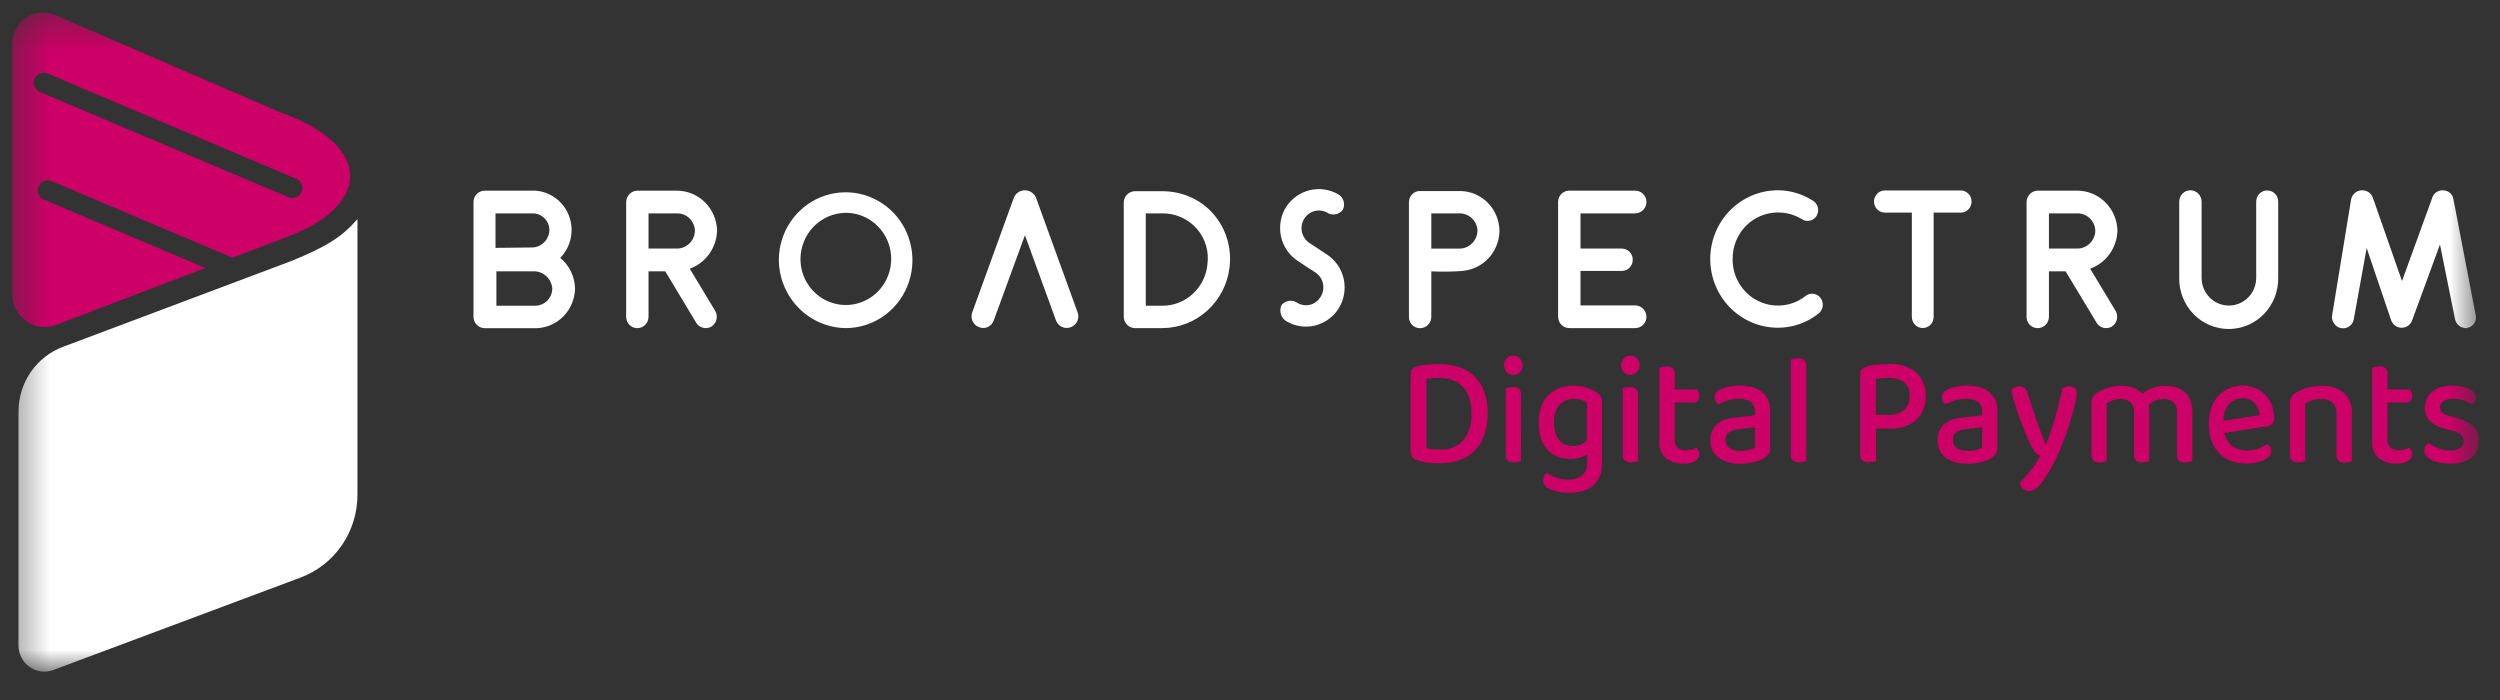 <svg width="75" height="21" viewBox="0 0 75 21" fill="none" xmlns="http://www.w3.org/2000/svg">
<rect x="0" y="0" width="75" height="21" fill="#333333" stroke="none"/>
<mask id="mask0_2057_110152" style="mask-type:luminance" maskUnits="userSpaceOnUse" x="0" y="0" width="75" height="21">
<path d="M74.367 0.375H0.367V20.151H74.367V0.375Z" fill="white"/>
</mask>
<g mask="url(#mask0_2057_110152)">
<path d="M8.406 3.368L1.65 0.451C1.51 0.39 1.357 0.366 1.205 0.38C1.054 0.394 0.908 0.446 0.78 0.532C0.653 0.617 0.549 0.733 0.477 0.87C0.404 1.006 0.367 1.159 0.367 1.314V8.822C0.367 8.982 0.405 9.139 0.478 9.28C0.55 9.422 0.656 9.543 0.785 9.634C0.914 9.725 1.063 9.783 1.219 9.803C1.375 9.822 1.533 9.803 1.68 9.747L6.162 8.04L1.306 5.984C1.237 5.951 1.183 5.892 1.155 5.82C1.127 5.747 1.128 5.666 1.157 5.595C1.187 5.523 1.243 5.465 1.313 5.434C1.383 5.403 1.462 5.401 1.534 5.428L6.974 7.731L8.504 7.147C11.12 6.225 11.257 4.382 8.406 3.367M9.046 5.756C9.016 5.83 8.958 5.888 8.886 5.918C8.813 5.949 8.732 5.949 8.659 5.918L1.196 2.76C1.16 2.744 1.127 2.722 1.1 2.694C1.072 2.666 1.051 2.633 1.036 2.597C1.006 2.523 1.006 2.44 1.036 2.366C1.066 2.293 1.124 2.234 1.197 2.204C1.269 2.174 1.351 2.174 1.423 2.204L8.886 5.364C8.922 5.379 8.955 5.402 8.982 5.43C9.01 5.458 9.032 5.491 9.046 5.527C9.061 5.564 9.069 5.603 9.069 5.643C9.069 5.682 9.061 5.721 9.046 5.758" fill="#CC0066"/>
<path d="M44.629 12.387C44.634 12.613 44.599 12.839 44.527 13.053C44.466 13.23 44.367 13.391 44.237 13.525C44.11 13.652 43.956 13.748 43.787 13.805C43.599 13.868 43.402 13.899 43.203 13.896C43.11 13.896 43 13.892 42.874 13.883C42.754 13.877 42.636 13.852 42.523 13.811C42.466 13.8 42.414 13.768 42.376 13.722C42.339 13.675 42.319 13.617 42.319 13.557V11.201C42.317 11.155 42.332 11.11 42.361 11.076C42.393 11.044 42.431 11.02 42.474 11.006C42.584 10.971 42.698 10.948 42.814 10.938C42.935 10.927 43.052 10.921 43.166 10.921C43.368 10.919 43.569 10.949 43.762 11.01C43.935 11.064 44.094 11.157 44.227 11.283C44.359 11.412 44.461 11.569 44.525 11.743C44.6 11.949 44.636 12.167 44.632 12.387M44.144 12.391C44.148 12.228 44.123 12.066 44.071 11.912C44.028 11.789 43.958 11.678 43.866 11.586C43.778 11.501 43.673 11.437 43.558 11.397C43.435 11.356 43.306 11.335 43.176 11.336C43.047 11.334 42.919 11.345 42.792 11.37V13.446C42.856 13.461 42.921 13.471 42.986 13.476C43.057 13.482 43.13 13.485 43.205 13.485C43.334 13.493 43.464 13.473 43.584 13.425C43.705 13.378 43.813 13.304 43.903 13.209C44.078 12.975 44.164 12.684 44.143 12.391" fill="#CC0066"/>
<path d="M45.122 10.959C45.121 10.922 45.127 10.884 45.14 10.849C45.153 10.813 45.173 10.781 45.199 10.754C45.225 10.726 45.256 10.705 45.291 10.69C45.326 10.676 45.364 10.67 45.401 10.671C45.438 10.67 45.475 10.677 45.509 10.691C45.543 10.705 45.574 10.727 45.599 10.754C45.649 10.81 45.676 10.883 45.676 10.959C45.676 11.035 45.649 11.108 45.599 11.165C45.574 11.192 45.543 11.214 45.509 11.228C45.475 11.242 45.438 11.249 45.401 11.248C45.364 11.249 45.326 11.242 45.291 11.228C45.256 11.214 45.225 11.192 45.199 11.165C45.173 11.137 45.153 11.105 45.14 11.07C45.127 11.035 45.121 10.997 45.122 10.959ZM45.63 13.832C45.603 13.843 45.574 13.852 45.545 13.858C45.505 13.867 45.463 13.871 45.422 13.871C45.355 13.876 45.288 13.857 45.232 13.818C45.21 13.795 45.194 13.767 45.183 13.736C45.173 13.706 45.169 13.674 45.172 13.642V11.648L45.259 11.625C45.3 11.615 45.342 11.61 45.384 11.611C45.451 11.605 45.517 11.624 45.57 11.663C45.592 11.688 45.608 11.716 45.618 11.747C45.628 11.778 45.632 11.811 45.629 11.843L45.63 13.832Z" fill="#CC0066"/>
<path d="M47.613 13.633C47.549 13.674 47.481 13.706 47.409 13.727C47.315 13.755 47.218 13.768 47.121 13.766C46.996 13.767 46.871 13.746 46.752 13.706C46.638 13.667 46.533 13.602 46.446 13.517C46.352 13.424 46.281 13.309 46.237 13.183C46.183 13.018 46.158 12.845 46.163 12.672C46.16 12.51 46.185 12.348 46.237 12.195C46.283 12.066 46.356 11.948 46.452 11.852C46.547 11.76 46.659 11.688 46.782 11.642C46.919 11.592 47.063 11.568 47.209 11.57C47.343 11.569 47.477 11.589 47.605 11.63C47.711 11.662 47.812 11.71 47.905 11.771C47.95 11.802 47.988 11.842 48.018 11.888C48.047 11.937 48.062 11.994 48.06 12.051V13.902C48.063 14.041 48.038 14.18 47.985 14.309C47.938 14.417 47.866 14.512 47.774 14.584C47.679 14.657 47.569 14.71 47.453 14.739C47.323 14.771 47.189 14.787 47.054 14.786C46.925 14.788 46.796 14.772 46.671 14.739C46.587 14.717 46.506 14.685 46.429 14.644C46.37 14.607 46.326 14.549 46.306 14.48C46.287 14.412 46.294 14.339 46.325 14.276C46.344 14.239 46.373 14.208 46.408 14.187C46.49 14.246 46.58 14.292 46.675 14.324C46.79 14.366 46.911 14.387 47.033 14.386C47.185 14.395 47.336 14.352 47.461 14.265C47.514 14.217 47.556 14.157 47.583 14.089C47.609 14.022 47.619 13.949 47.613 13.877V13.633ZM47.183 13.379C47.27 13.381 47.356 13.365 47.436 13.332C47.498 13.304 47.556 13.265 47.605 13.217V12.078C47.554 12.046 47.501 12.02 47.444 12.002C47.371 11.978 47.294 11.966 47.217 11.968C47.137 11.965 47.057 11.978 46.983 12.008C46.908 12.038 46.841 12.084 46.785 12.142C46.665 12.288 46.606 12.477 46.621 12.667C46.618 12.779 46.633 12.891 46.664 12.998C46.689 13.079 46.73 13.154 46.785 13.218C46.834 13.273 46.895 13.315 46.962 13.341C47.033 13.367 47.108 13.38 47.183 13.379Z" fill="#CC0066"/>
<path d="M48.632 10.959C48.631 10.922 48.637 10.884 48.651 10.849C48.664 10.813 48.684 10.781 48.709 10.754C48.735 10.726 48.767 10.705 48.802 10.69C48.837 10.676 48.874 10.67 48.912 10.671C48.949 10.67 48.985 10.677 49.019 10.691C49.054 10.705 49.084 10.727 49.11 10.754C49.159 10.81 49.187 10.883 49.187 10.959C49.187 11.035 49.159 11.108 49.11 11.165C49.084 11.192 49.054 11.214 49.019 11.228C48.985 11.242 48.949 11.249 48.912 11.248C48.874 11.249 48.837 11.242 48.802 11.228C48.767 11.214 48.735 11.192 48.709 11.165C48.684 11.137 48.664 11.105 48.651 11.07C48.637 11.035 48.631 10.997 48.632 10.959ZM49.141 13.832C49.113 13.843 49.084 13.852 49.055 13.858C49.015 13.867 48.974 13.871 48.932 13.871C48.865 13.876 48.797 13.857 48.742 13.818C48.72 13.795 48.703 13.767 48.693 13.736C48.683 13.706 48.679 13.674 48.682 13.642V11.648L48.769 11.625C48.81 11.615 48.852 11.61 48.894 11.611C48.961 11.605 49.027 11.624 49.08 11.663C49.102 11.688 49.118 11.716 49.128 11.747C49.138 11.778 49.142 11.811 49.139 11.843L49.141 13.832Z" fill="#CC0066"/>
<path d="M50.334 13.436C50.411 13.487 50.502 13.511 50.594 13.506C50.648 13.505 50.701 13.498 50.753 13.483C50.803 13.469 50.852 13.45 50.899 13.426C50.919 13.452 50.938 13.481 50.953 13.51C50.98 13.565 50.986 13.629 50.969 13.688C50.952 13.747 50.913 13.797 50.86 13.828C50.753 13.889 50.63 13.917 50.508 13.909C50.319 13.918 50.133 13.862 49.981 13.75C49.91 13.685 49.855 13.604 49.821 13.514C49.787 13.424 49.773 13.326 49.783 13.23V11.031C49.813 11.02 49.844 11.012 49.876 11.005C49.917 10.997 49.959 10.992 50.001 10.993C50.066 10.987 50.131 11.005 50.184 11.044C50.206 11.067 50.222 11.094 50.232 11.124C50.242 11.154 50.246 11.186 50.242 11.218V11.684H50.926C50.94 11.709 50.951 11.736 50.96 11.764C50.971 11.799 50.977 11.836 50.977 11.874C50.977 12.007 50.922 12.073 50.814 12.073H50.242V13.196C50.238 13.241 50.244 13.286 50.26 13.327C50.276 13.369 50.302 13.406 50.335 13.436" fill="#CC0066"/>
<path d="M52.21 11.57C52.442 11.557 52.671 11.623 52.861 11.759C52.945 11.832 53.011 11.925 53.053 12.03C53.095 12.135 53.112 12.248 53.103 12.36V13.458C53.107 13.518 53.09 13.577 53.056 13.625C53.02 13.669 52.978 13.707 52.931 13.738C52.839 13.79 52.741 13.831 52.639 13.859C52.502 13.896 52.36 13.914 52.218 13.912C51.983 13.925 51.75 13.862 51.553 13.732C51.473 13.671 51.41 13.591 51.368 13.498C51.326 13.406 51.307 13.305 51.313 13.204C51.308 13.116 51.322 13.028 51.354 12.946C51.386 12.865 51.436 12.791 51.499 12.731C51.653 12.609 51.84 12.538 52.035 12.528L52.648 12.46V12.358C52.653 12.301 52.644 12.244 52.622 12.192C52.6 12.139 52.566 12.093 52.523 12.057C52.42 11.989 52.299 11.956 52.177 11.963C52.062 11.962 51.948 11.979 51.839 12.013C51.738 12.044 51.641 12.083 51.547 12.132C51.518 12.104 51.492 12.072 51.472 12.037C51.45 11.999 51.438 11.955 51.439 11.911C51.44 11.866 51.453 11.823 51.476 11.785C51.507 11.745 51.547 11.714 51.593 11.694C51.682 11.65 51.777 11.618 51.874 11.6C51.985 11.578 52.097 11.567 52.21 11.568M52.218 13.526C52.31 13.527 52.401 13.516 52.489 13.492C52.546 13.478 52.6 13.453 52.648 13.419V12.822L52.173 12.873C52.065 12.88 51.961 12.914 51.868 12.97C51.834 12.996 51.807 13.03 51.79 13.07C51.773 13.109 51.765 13.152 51.768 13.195C51.767 13.241 51.775 13.287 51.794 13.329C51.813 13.371 51.841 13.408 51.877 13.436C51.978 13.504 52.098 13.535 52.218 13.525" fill="#CC0066"/>
<path d="M53.974 13.87C53.908 13.875 53.842 13.856 53.788 13.817C53.765 13.795 53.748 13.767 53.737 13.737C53.726 13.706 53.722 13.674 53.725 13.642V10.786L53.812 10.762C53.853 10.752 53.895 10.747 53.938 10.748C54.003 10.743 54.069 10.761 54.124 10.798C54.146 10.821 54.164 10.848 54.175 10.878C54.186 10.908 54.19 10.94 54.186 10.972V13.832C54.161 13.841 54.13 13.849 54.093 13.858C54.054 13.867 54.013 13.871 53.972 13.871" fill="#CC0066"/>
<path d="M56.281 12.857V13.832C56.249 13.843 56.218 13.851 56.185 13.858C56.144 13.867 56.102 13.871 56.06 13.871C55.991 13.877 55.922 13.857 55.866 13.815C55.844 13.791 55.827 13.762 55.817 13.731C55.806 13.699 55.803 13.666 55.806 13.633V11.205C55.803 11.159 55.818 11.114 55.848 11.08C55.879 11.048 55.918 11.024 55.96 11.01C56.067 10.973 56.177 10.95 56.289 10.94C56.413 10.927 56.531 10.921 56.644 10.921C56.949 10.896 57.252 10.988 57.494 11.18C57.587 11.27 57.66 11.38 57.707 11.501C57.755 11.622 57.776 11.753 57.769 11.883C57.775 12.014 57.754 12.145 57.706 12.267C57.659 12.39 57.586 12.5 57.494 12.592C57.263 12.787 56.967 12.882 56.668 12.859L56.281 12.857ZM56.644 12.446C56.813 12.456 56.98 12.406 57.117 12.305C57.176 12.253 57.222 12.188 57.252 12.115C57.282 12.041 57.295 11.962 57.29 11.883C57.297 11.806 57.285 11.728 57.256 11.655C57.228 11.583 57.183 11.519 57.125 11.468C56.986 11.372 56.82 11.325 56.652 11.336C56.588 11.336 56.523 11.339 56.456 11.345C56.395 11.35 56.336 11.358 56.276 11.37V12.447L56.644 12.446Z" fill="#CC0066"/>
<path d="M59.026 11.57C59.258 11.557 59.487 11.623 59.677 11.759C59.762 11.832 59.828 11.925 59.87 12.03C59.911 12.135 59.929 12.248 59.919 12.36V13.458C59.923 13.518 59.907 13.577 59.873 13.625C59.836 13.669 59.794 13.707 59.748 13.738C59.656 13.79 59.557 13.831 59.456 13.859C59.318 13.896 59.176 13.914 59.034 13.912C58.8 13.925 58.566 13.862 58.369 13.732C58.29 13.671 58.226 13.591 58.184 13.498C58.142 13.406 58.123 13.305 58.13 13.204C58.124 13.116 58.138 13.028 58.17 12.946C58.203 12.865 58.252 12.791 58.316 12.731C58.469 12.609 58.656 12.538 58.851 12.528L59.464 12.46V12.358C59.469 12.301 59.46 12.244 59.438 12.192C59.417 12.139 59.382 12.093 59.339 12.057C59.236 11.989 59.115 11.956 58.993 11.963C58.879 11.962 58.765 11.979 58.655 12.013C58.555 12.044 58.457 12.083 58.363 12.132C58.334 12.104 58.309 12.072 58.288 12.037C58.266 11.999 58.255 11.955 58.255 11.911C58.256 11.866 58.269 11.823 58.293 11.785C58.323 11.745 58.364 11.714 58.409 11.694C58.499 11.65 58.593 11.618 58.691 11.6C58.801 11.578 58.914 11.567 59.026 11.568M59.035 13.526C59.126 13.527 59.218 13.516 59.306 13.492C59.363 13.478 59.416 13.453 59.464 13.419V12.822L58.989 12.873C58.882 12.88 58.777 12.914 58.685 12.97C58.651 12.996 58.624 13.03 58.606 13.07C58.589 13.109 58.581 13.152 58.585 13.195C58.583 13.241 58.592 13.287 58.611 13.329C58.629 13.371 58.658 13.408 58.693 13.436C58.794 13.504 58.914 13.535 59.035 13.525" fill="#CC0066"/>
<path d="M60.908 13.328C60.833 13.173 60.742 12.954 60.635 12.671C60.528 12.389 60.426 12.069 60.329 11.713C60.358 11.678 60.395 11.648 60.435 11.626C60.478 11.602 60.526 11.59 60.575 11.591C60.631 11.588 60.687 11.604 60.733 11.638C60.783 11.683 60.818 11.743 60.833 11.809C60.914 12.063 60.996 12.314 61.081 12.562C61.166 12.809 61.26 13.064 61.363 13.327H61.379C61.424 13.225 61.469 13.107 61.515 12.973C61.561 12.838 61.605 12.696 61.648 12.544C61.691 12.393 61.732 12.24 61.771 12.085C61.81 11.93 61.845 11.781 61.876 11.64C61.904 11.626 61.933 11.614 61.963 11.604C61.998 11.594 62.035 11.589 62.071 11.59C62.129 11.587 62.186 11.604 62.234 11.637C62.257 11.655 62.275 11.678 62.286 11.706C62.298 11.732 62.303 11.762 62.301 11.791C62.294 11.918 62.273 12.043 62.24 12.164C62.2 12.331 62.148 12.516 62.084 12.719C62.02 12.923 61.947 13.128 61.865 13.334C61.783 13.54 61.7 13.724 61.617 13.885C61.506 14.108 61.373 14.32 61.22 14.516C61.183 14.574 61.133 14.624 61.075 14.661C61.016 14.698 60.951 14.723 60.883 14.732C60.847 14.734 60.811 14.729 60.778 14.716C60.744 14.704 60.713 14.685 60.687 14.66C60.638 14.61 60.606 14.547 60.594 14.478C60.649 14.428 60.7 14.375 60.748 14.319C60.804 14.256 60.86 14.188 60.915 14.116C60.971 14.043 61.025 13.969 61.076 13.893C61.124 13.822 61.167 13.747 61.203 13.669C61.148 13.649 61.099 13.616 61.059 13.574C60.995 13.5 60.944 13.416 60.907 13.324" fill="#CC0066"/>
<path d="M65.195 12.064C65.111 11.997 65.005 11.963 64.898 11.969C64.819 11.969 64.74 11.985 64.666 12.017C64.591 12.049 64.522 12.094 64.461 12.15C64.467 12.176 64.471 12.203 64.474 12.23C64.477 12.259 64.478 12.287 64.478 12.315V13.832C64.451 13.843 64.422 13.852 64.393 13.858C64.354 13.866 64.314 13.871 64.274 13.87C64.206 13.876 64.138 13.857 64.082 13.817C64.059 13.795 64.042 13.767 64.031 13.737C64.02 13.706 64.017 13.674 64.02 13.642V12.366C64.025 12.31 64.017 12.255 63.999 12.202C63.98 12.15 63.95 12.102 63.911 12.063C63.827 11.996 63.722 11.962 63.615 11.968C63.536 11.968 63.457 11.982 63.383 12.011C63.318 12.036 63.257 12.067 63.2 12.105V13.834C63.172 13.845 63.143 13.854 63.114 13.86C63.073 13.869 63.032 13.873 62.991 13.873C62.925 13.877 62.859 13.859 62.805 13.82C62.782 13.797 62.765 13.77 62.754 13.739C62.743 13.709 62.739 13.676 62.742 13.644V12.093C62.739 12.032 62.753 11.971 62.782 11.917C62.816 11.865 62.861 11.819 62.913 11.784C63.128 11.648 63.376 11.574 63.63 11.572C63.756 11.57 63.882 11.591 64.002 11.633C64.105 11.671 64.198 11.732 64.273 11.813C64.36 11.742 64.458 11.684 64.562 11.642C64.688 11.593 64.822 11.569 64.956 11.572C65.066 11.571 65.176 11.587 65.282 11.619C65.376 11.647 65.464 11.695 65.538 11.761C65.611 11.828 65.669 11.91 65.707 12.002C65.751 12.113 65.773 12.232 65.77 12.352V13.835C65.739 13.845 65.708 13.854 65.677 13.861C65.638 13.87 65.598 13.874 65.558 13.874C65.492 13.878 65.427 13.86 65.372 13.821C65.35 13.798 65.332 13.771 65.321 13.74C65.311 13.71 65.306 13.677 65.309 13.645V12.369C65.314 12.314 65.307 12.258 65.289 12.205C65.27 12.153 65.24 12.105 65.201 12.066" fill="#CC0066"/>
<path d="M66.733 12.989C66.759 13.147 66.844 13.288 66.97 13.385C67.106 13.476 67.266 13.521 67.428 13.514C67.543 13.515 67.657 13.494 67.764 13.452C67.852 13.419 67.935 13.375 68.013 13.323C68.051 13.343 68.082 13.373 68.105 13.411C68.126 13.448 68.138 13.491 68.138 13.535C68.137 13.59 68.116 13.643 68.079 13.683C68.035 13.732 67.981 13.772 67.921 13.8C67.847 13.835 67.769 13.861 67.689 13.878C67.439 13.93 67.18 13.913 66.938 13.831C66.804 13.783 66.681 13.706 66.579 13.604C66.476 13.499 66.397 13.371 66.347 13.231C66.29 13.067 66.263 12.894 66.266 12.72C66.263 12.551 66.289 12.383 66.343 12.222C66.389 12.089 66.462 11.967 66.558 11.864C66.649 11.768 66.759 11.694 66.881 11.644C67.006 11.593 67.14 11.567 67.275 11.568C67.407 11.566 67.538 11.591 67.66 11.642C67.773 11.689 67.874 11.758 67.959 11.846C68.044 11.934 68.111 12.038 68.155 12.153C68.203 12.277 68.227 12.409 68.225 12.543C68.228 12.574 68.225 12.605 68.216 12.635C68.206 12.665 68.191 12.693 68.171 12.717C68.128 12.757 68.074 12.782 68.017 12.789L66.733 12.989ZM67.275 11.949C67.199 11.947 67.124 11.962 67.055 11.993C66.985 12.023 66.923 12.068 66.872 12.125C66.757 12.264 66.697 12.442 66.704 12.623L67.787 12.458C67.78 12.325 67.729 12.198 67.644 12.098C67.597 12.047 67.54 12.007 67.476 11.982C67.412 11.956 67.343 11.945 67.275 11.949Z" fill="#CC0066"/>
<path d="M69.969 12.077C69.876 12.001 69.758 11.962 69.639 11.969C69.546 11.967 69.453 11.981 69.364 12.011C69.292 12.036 69.222 12.068 69.156 12.106V13.835C69.128 13.846 69.1 13.854 69.07 13.86C69.03 13.869 68.989 13.873 68.947 13.873C68.881 13.877 68.815 13.859 68.761 13.82C68.738 13.797 68.721 13.77 68.71 13.739C68.699 13.709 68.695 13.676 68.698 13.644V12.093C68.695 12.032 68.709 11.971 68.738 11.918C68.773 11.865 68.817 11.819 68.869 11.784C68.972 11.725 69.08 11.678 69.193 11.642C69.337 11.595 69.489 11.572 69.641 11.574C69.881 11.56 70.118 11.633 70.31 11.78C70.394 11.858 70.46 11.954 70.503 12.062C70.545 12.169 70.563 12.285 70.554 12.401V13.837C70.525 13.848 70.495 13.856 70.464 13.863C70.424 13.872 70.383 13.876 70.341 13.876C70.275 13.88 70.21 13.862 70.156 13.823C70.133 13.8 70.115 13.772 70.105 13.742C70.094 13.712 70.09 13.679 70.093 13.647V12.418C70.098 12.357 70.09 12.294 70.069 12.236C70.049 12.178 70.015 12.125 69.972 12.081" fill="#CC0066"/>
<path d="M71.718 13.436C71.795 13.487 71.886 13.511 71.978 13.506C72.032 13.506 72.085 13.498 72.136 13.483C72.187 13.469 72.236 13.45 72.282 13.426C72.303 13.452 72.321 13.481 72.337 13.51C72.364 13.565 72.37 13.629 72.353 13.688C72.335 13.747 72.296 13.797 72.244 13.828C72.136 13.889 72.014 13.917 71.891 13.909C71.703 13.918 71.517 13.862 71.364 13.75C71.294 13.685 71.239 13.604 71.205 13.514C71.17 13.424 71.157 13.326 71.166 13.23V11.031C71.197 11.02 71.228 11.012 71.259 11.005C71.3 10.997 71.342 10.992 71.384 10.993C71.449 10.987 71.514 11.005 71.568 11.044C71.59 11.067 71.606 11.094 71.616 11.124C71.626 11.154 71.63 11.186 71.626 11.218V11.684H72.31C72.324 11.709 72.335 11.736 72.344 11.764C72.355 11.799 72.361 11.836 72.361 11.874C72.361 12.007 72.306 12.073 72.198 12.073H71.626V13.196C71.622 13.241 71.628 13.286 71.644 13.327C71.66 13.369 71.686 13.406 71.719 13.436" fill="#CC0066"/>
<path d="M74.368 13.235C74.372 13.329 74.354 13.423 74.316 13.508C74.278 13.594 74.221 13.67 74.148 13.729C73.963 13.861 73.739 13.925 73.512 13.909C73.405 13.91 73.297 13.9 73.192 13.879C73.106 13.863 73.024 13.836 72.946 13.799C72.885 13.77 72.831 13.728 72.788 13.676C72.75 13.633 72.729 13.577 72.729 13.519C72.729 13.474 72.74 13.43 72.76 13.39C72.781 13.348 72.814 13.314 72.853 13.29C72.941 13.35 73.034 13.402 73.132 13.444C73.248 13.493 73.373 13.517 73.499 13.514C73.605 13.521 73.711 13.496 73.803 13.443C73.837 13.42 73.864 13.389 73.882 13.353C73.901 13.316 73.909 13.276 73.908 13.235C73.909 13.2 73.904 13.166 73.892 13.133C73.88 13.101 73.861 13.071 73.837 13.046C73.776 12.992 73.703 12.955 73.624 12.938L73.324 12.853C73.161 12.816 73.01 12.736 72.886 12.622C72.837 12.568 72.8 12.505 72.776 12.437C72.752 12.368 72.742 12.295 72.746 12.222C72.746 12.133 72.764 12.046 72.801 11.965C72.837 11.885 72.89 11.814 72.957 11.758C73.033 11.696 73.12 11.649 73.213 11.62C73.327 11.585 73.445 11.568 73.564 11.569C73.662 11.568 73.76 11.578 73.856 11.597C73.933 11.612 74.007 11.636 74.079 11.669C74.135 11.694 74.185 11.732 74.225 11.779C74.258 11.819 74.276 11.869 74.277 11.921C74.278 11.965 74.267 12.009 74.246 12.048C74.226 12.083 74.2 12.113 74.168 12.137C74.092 12.093 74.013 12.056 73.931 12.024C73.825 11.983 73.712 11.962 73.597 11.963C73.496 11.957 73.395 11.981 73.306 12.031C73.278 12.048 73.254 12.072 73.237 12.1C73.219 12.128 73.207 12.159 73.203 12.192C73.198 12.225 73.201 12.259 73.211 12.29C73.221 12.322 73.237 12.351 73.259 12.376C73.317 12.427 73.388 12.461 73.464 12.476L73.722 12.544C73.904 12.587 74.072 12.675 74.212 12.8C74.266 12.858 74.307 12.927 74.334 13.001C74.361 13.076 74.373 13.155 74.368 13.235" fill="#CC0066"/>
<path d="M10.724 6.57V14.843C10.724 15.384 10.561 15.913 10.256 16.357C9.951 16.801 9.519 17.139 9.019 17.326L1.595 20.101C1.478 20.145 1.353 20.159 1.229 20.143C1.106 20.127 0.988 20.081 0.886 20.008C0.784 19.936 0.7 19.84 0.643 19.727C0.585 19.615 0.555 19.49 0.555 19.364V12.345C0.555 11.922 0.683 11.51 0.92 11.164C1.158 10.818 1.494 10.554 1.884 10.407L8.745 7.828C9.828 7.383 10.251 7.11 10.725 6.573" fill="white"/>
<path d="M17.251 8.664C17.243 8.972 17.12 9.265 16.908 9.484C16.696 9.703 16.409 9.833 16.107 9.845H14.551C14.461 9.848 14.374 9.813 14.309 9.75C14.245 9.688 14.207 9.601 14.205 9.51V6.066C14.204 6.02 14.212 5.975 14.229 5.933C14.246 5.89 14.271 5.852 14.303 5.82C14.335 5.787 14.373 5.762 14.414 5.745C14.456 5.728 14.501 5.719 14.545 5.72H16.047C16.271 5.732 16.488 5.81 16.669 5.944C16.851 6.079 16.991 6.264 17.071 6.478C17.151 6.691 17.169 6.924 17.122 7.147C17.075 7.37 16.965 7.575 16.806 7.737C16.943 7.848 17.054 7.989 17.131 8.149C17.208 8.31 17.249 8.486 17.251 8.664ZM14.865 7.436L15.97 7.424C16.104 7.42 16.232 7.363 16.327 7.267C16.422 7.17 16.477 7.041 16.482 6.904C16.481 6.773 16.43 6.647 16.34 6.554C16.249 6.46 16.127 6.405 15.998 6.402H14.865V7.436ZM16.57 8.664C16.56 8.525 16.501 8.394 16.402 8.297C16.304 8.2 16.173 8.144 16.036 8.139H14.892V9.172H16.069C16.2 9.168 16.325 9.113 16.418 9.019C16.511 8.924 16.565 8.798 16.569 8.664" fill="white"/>
<path d="M19.957 8.139H19.456V9.509C19.454 9.6 19.418 9.685 19.354 9.748C19.29 9.811 19.204 9.845 19.116 9.844C19.028 9.844 18.944 9.809 18.883 9.746C18.821 9.683 18.786 9.598 18.785 9.509V6.055C18.788 5.965 18.825 5.88 18.889 5.817C18.953 5.754 19.038 5.72 19.126 5.72H20.33C20.64 5.727 20.935 5.854 21.155 6.075C21.375 6.297 21.502 6.596 21.512 6.91C21.506 7.164 21.425 7.409 21.279 7.615C21.132 7.821 20.928 7.976 20.693 8.061L21.457 9.329C21.502 9.407 21.515 9.5 21.493 9.588C21.471 9.675 21.417 9.751 21.342 9.799C21.29 9.828 21.231 9.843 21.171 9.843C21.114 9.843 21.058 9.828 21.008 9.8C20.957 9.772 20.915 9.731 20.885 9.681L19.957 8.139ZM20.848 6.915C20.841 6.775 20.782 6.643 20.681 6.547C20.58 6.451 20.447 6.399 20.309 6.401H19.456V7.457H20.309C20.451 7.457 20.587 7.4 20.688 7.299C20.789 7.197 20.846 7.06 20.848 6.915Z" fill="white"/>
<path d="M25.372 9.843C24.836 9.837 24.324 9.615 23.948 9.227C23.572 8.839 23.362 8.315 23.365 7.77C23.372 7.369 23.495 6.978 23.72 6.648C23.944 6.318 24.259 6.062 24.626 5.914C24.993 5.765 25.395 5.73 25.781 5.812C26.167 5.894 26.521 6.091 26.798 6.377C27.075 6.663 27.263 7.026 27.337 7.42C27.412 7.814 27.371 8.221 27.218 8.592C27.066 8.962 26.81 9.278 26.481 9.501C26.152 9.723 25.767 9.842 25.372 9.843ZM24.014 7.77C24.014 8.043 24.094 8.311 24.244 8.538C24.394 8.765 24.607 8.942 24.856 9.046C25.105 9.15 25.379 9.177 25.643 9.123C25.907 9.069 26.149 8.937 26.339 8.743C26.529 8.55 26.658 8.303 26.71 8.035C26.762 7.766 26.735 7.488 26.631 7.236C26.527 6.983 26.353 6.767 26.128 6.616C25.904 6.464 25.641 6.384 25.372 6.384C25.012 6.388 24.668 6.535 24.414 6.794C24.16 7.054 24.016 7.404 24.014 7.77Z" fill="white"/>
<path d="M32.124 9.816C32.081 9.833 32.036 9.841 31.99 9.839C31.944 9.838 31.899 9.827 31.858 9.808C31.816 9.789 31.779 9.761 31.748 9.727C31.717 9.693 31.694 9.652 31.678 9.609L30.748 7.057L29.814 9.609C29.799 9.653 29.776 9.693 29.746 9.727C29.716 9.762 29.679 9.79 29.638 9.809C29.597 9.829 29.552 9.839 29.507 9.84C29.461 9.841 29.416 9.833 29.374 9.816C29.331 9.801 29.291 9.777 29.257 9.745C29.223 9.714 29.195 9.676 29.176 9.634C29.157 9.591 29.147 9.546 29.146 9.499C29.145 9.453 29.153 9.406 29.17 9.363L30.413 5.938C30.439 5.869 30.485 5.811 30.545 5.77C30.605 5.729 30.676 5.707 30.748 5.709C30.82 5.709 30.89 5.731 30.95 5.772C31.009 5.812 31.056 5.87 31.083 5.938L32.325 9.363C32.343 9.406 32.351 9.452 32.35 9.499C32.349 9.546 32.339 9.591 32.319 9.634C32.3 9.676 32.273 9.714 32.239 9.745C32.205 9.777 32.166 9.801 32.122 9.816" fill="white"/>
<path d="M33.713 9.509V6.071C33.715 5.983 33.75 5.899 33.812 5.837C33.873 5.775 33.956 5.739 34.042 5.736H34.862C35.157 5.735 35.449 5.795 35.719 5.915C35.98 6.031 36.212 6.202 36.401 6.418C36.59 6.635 36.731 6.892 36.814 7.169C36.898 7.447 36.922 7.739 36.885 8.027C36.825 8.526 36.587 8.986 36.216 9.321C35.846 9.655 35.368 9.841 34.873 9.843H34.043C33.956 9.84 33.873 9.804 33.812 9.742C33.751 9.68 33.715 9.596 33.713 9.508M36.22 7.948C36.249 7.755 36.236 7.558 36.182 7.371C36.128 7.184 36.034 7.011 35.907 6.864C35.775 6.716 35.614 6.597 35.434 6.517C35.254 6.438 35.059 6.398 34.862 6.401H34.373V9.172H34.873C35.207 9.172 35.529 9.048 35.777 8.822C36.026 8.596 36.184 8.285 36.222 7.948" fill="white"/>
<path d="M40.151 9.268C39.986 9.52 39.733 9.699 39.442 9.768C39.152 9.837 38.847 9.789 38.589 9.636C38.511 9.588 38.452 9.511 38.426 9.421C38.399 9.331 38.407 9.235 38.447 9.15C38.506 9.08 38.59 9.035 38.681 9.025C38.771 9.015 38.862 9.04 38.936 9.094C39.05 9.157 39.183 9.174 39.309 9.141C39.434 9.108 39.542 9.027 39.612 8.916C39.65 8.858 39.677 8.793 39.691 8.724C39.704 8.656 39.704 8.585 39.691 8.517C39.678 8.448 39.651 8.383 39.613 8.325C39.575 8.267 39.526 8.217 39.469 8.178C39.2 8.005 39.19 8 38.93 7.826C38.673 7.656 38.492 7.39 38.428 7.085C38.365 6.78 38.422 6.462 38.589 6.2C38.756 5.95 39.009 5.772 39.299 5.704C39.588 5.636 39.893 5.681 40.151 5.831C40.227 5.877 40.283 5.95 40.308 6.036C40.333 6.122 40.324 6.215 40.283 6.295C40.228 6.368 40.148 6.417 40.059 6.431C39.97 6.446 39.879 6.425 39.804 6.373C39.685 6.312 39.548 6.299 39.42 6.337C39.292 6.376 39.183 6.463 39.116 6.58C39.049 6.697 39.029 6.836 39.06 6.968C39.091 7.1 39.17 7.215 39.282 7.289C39.422 7.379 39.422 7.379 39.816 7.641C39.943 7.726 40.052 7.835 40.138 7.962C40.224 8.089 40.284 8.233 40.315 8.384C40.346 8.535 40.347 8.691 40.319 8.842C40.291 8.994 40.234 9.139 40.151 9.268Z" fill="white"/>
<path d="M43.863 8.13C43.555 8.152 43.247 8.155 42.939 8.141V9.511C42.937 9.601 42.9 9.687 42.836 9.75C42.772 9.813 42.687 9.847 42.598 9.846C42.511 9.846 42.427 9.81 42.365 9.748C42.303 9.685 42.269 9.6 42.268 9.511V6.066C42.268 6.022 42.276 5.978 42.292 5.937C42.309 5.896 42.333 5.859 42.364 5.828C42.394 5.797 42.431 5.772 42.471 5.755C42.511 5.739 42.554 5.73 42.598 5.731H43.83C44.137 5.741 44.428 5.87 44.643 6.093C44.858 6.316 44.98 6.614 44.984 6.926C44.979 7.233 44.861 7.527 44.654 7.749C44.446 7.971 44.164 8.106 43.863 8.128M43.786 6.401H42.939V7.458H43.786C43.928 7.457 44.063 7.4 44.164 7.298C44.265 7.197 44.323 7.06 44.325 6.916C44.318 6.776 44.258 6.644 44.157 6.548C44.057 6.453 43.924 6.4 43.786 6.401Z" fill="white"/>
<path d="M46.743 9.508V6.055C46.743 5.966 46.778 5.881 46.84 5.818C46.902 5.756 46.986 5.72 47.073 5.72H49.054C49.142 5.719 49.228 5.753 49.292 5.816C49.356 5.879 49.393 5.965 49.394 6.055C49.394 6.146 49.358 6.234 49.294 6.299C49.23 6.364 49.144 6.401 49.054 6.401H47.415V7.457H48.652C48.696 7.457 48.739 7.465 48.779 7.482C48.819 7.498 48.856 7.523 48.887 7.554C48.917 7.585 48.942 7.622 48.958 7.663C48.974 7.704 48.983 7.748 48.982 7.792C48.983 7.836 48.974 7.88 48.958 7.921C48.942 7.962 48.918 7.999 48.887 8.031C48.856 8.062 48.819 8.087 48.779 8.103C48.739 8.12 48.696 8.128 48.652 8.128H47.415V9.161H49.054C49.144 9.162 49.23 9.198 49.294 9.263C49.358 9.328 49.394 9.416 49.394 9.508C49.392 9.598 49.356 9.683 49.292 9.746C49.228 9.809 49.142 9.844 49.054 9.843H47.074C46.987 9.842 46.903 9.807 46.842 9.744C46.78 9.681 46.745 9.596 46.745 9.508" fill="white"/>
<path d="M54.568 9.397C54.218 9.68 53.783 9.833 53.336 9.832C52.798 9.832 52.282 9.615 51.901 9.228C51.521 8.842 51.307 8.317 51.307 7.77C51.307 7.224 51.521 6.699 51.901 6.312C52.282 5.926 52.798 5.708 53.336 5.708C53.702 5.709 54.06 5.814 54.37 6.01C54.409 6.031 54.443 6.059 54.471 6.094C54.499 6.128 54.52 6.168 54.532 6.211C54.544 6.254 54.548 6.299 54.543 6.343C54.538 6.387 54.524 6.43 54.502 6.469C54.479 6.507 54.45 6.54 54.414 6.566C54.379 6.592 54.338 6.611 54.295 6.62C54.252 6.63 54.208 6.63 54.165 6.621C54.122 6.613 54.081 6.595 54.046 6.569C53.831 6.44 53.586 6.372 53.337 6.374C53.158 6.374 52.982 6.41 52.817 6.479C52.652 6.548 52.502 6.65 52.376 6.778C52.25 6.906 52.15 7.058 52.082 7.226C52.014 7.393 51.979 7.573 51.979 7.754C51.973 8.014 52.039 8.27 52.17 8.493C52.3 8.716 52.49 8.897 52.718 9.015C52.945 9.134 53.2 9.185 53.455 9.162C53.709 9.14 53.953 9.045 54.156 8.888C54.188 8.86 54.225 8.839 54.265 8.826C54.305 8.813 54.348 8.808 54.39 8.812C54.431 8.815 54.472 8.828 54.51 8.847C54.547 8.867 54.58 8.894 54.607 8.927C54.663 8.995 54.69 9.082 54.683 9.17C54.676 9.258 54.634 9.339 54.568 9.397" fill="white"/>
<path d="M59.147 6.048C59.147 6.092 59.138 6.136 59.121 6.176C59.105 6.216 59.081 6.253 59.05 6.284C59.019 6.315 58.983 6.339 58.943 6.355C58.903 6.372 58.86 6.38 58.817 6.379H58.009V9.508C58.009 9.596 57.975 9.681 57.914 9.743C57.852 9.806 57.769 9.841 57.682 9.841C57.596 9.841 57.512 9.806 57.451 9.743C57.39 9.681 57.355 9.596 57.355 9.508V6.378H56.547C56.46 6.378 56.377 6.343 56.316 6.281C56.254 6.219 56.22 6.134 56.22 6.046C56.22 5.958 56.254 5.873 56.316 5.811C56.377 5.748 56.46 5.713 56.547 5.713H58.818C58.861 5.713 58.904 5.721 58.944 5.738C58.985 5.754 59.021 5.779 59.052 5.81C59.083 5.841 59.107 5.879 59.123 5.92C59.14 5.96 59.147 6.004 59.147 6.048Z" fill="white"/>
<path d="M61.968 8.139H61.468V9.509C61.466 9.6 61.429 9.685 61.365 9.748C61.301 9.811 61.216 9.845 61.127 9.844C61.04 9.844 60.956 9.809 60.894 9.746C60.832 9.683 60.797 9.598 60.797 9.509V6.055C60.8 5.965 60.837 5.88 60.9 5.817C60.964 5.754 61.049 5.72 61.138 5.72H62.342C62.651 5.727 62.947 5.854 63.166 6.075C63.386 6.297 63.514 6.596 63.524 6.91C63.518 7.164 63.437 7.409 63.291 7.615C63.144 7.821 62.94 7.976 62.705 8.061L63.469 9.329C63.514 9.407 63.526 9.5 63.505 9.588C63.483 9.675 63.429 9.751 63.353 9.799C63.301 9.828 63.242 9.843 63.183 9.843C63.125 9.843 63.069 9.828 63.019 9.8C62.969 9.772 62.927 9.731 62.897 9.681L61.968 8.139ZM62.859 6.915C62.853 6.775 62.793 6.643 62.692 6.547C62.592 6.451 62.458 6.399 62.32 6.401H61.468V7.457H62.32C62.462 7.457 62.598 7.4 62.699 7.299C62.8 7.197 62.858 7.06 62.859 6.915Z" fill="white"/>
<path d="M68.346 6.049V8.335C68.349 8.535 68.313 8.734 68.24 8.92C68.167 9.106 68.058 9.276 67.92 9.419C67.782 9.562 67.617 9.675 67.435 9.753C67.254 9.83 67.058 9.87 66.861 9.87C66.664 9.87 66.469 9.83 66.287 9.753C66.105 9.675 65.94 9.562 65.802 9.419C65.664 9.276 65.555 9.106 65.482 8.92C65.409 8.734 65.373 8.535 65.377 8.335V6.049C65.377 5.959 65.412 5.872 65.475 5.808C65.538 5.744 65.623 5.708 65.712 5.708C65.801 5.708 65.886 5.744 65.949 5.808C66.012 5.872 66.048 5.959 66.048 6.049V8.335C66.048 8.555 66.134 8.767 66.288 8.923C66.441 9.079 66.65 9.167 66.867 9.167C67.084 9.167 67.293 9.079 67.446 8.923C67.6 8.767 67.686 8.555 67.686 8.335V6.049C67.686 6.005 67.694 5.961 67.71 5.921C67.727 5.88 67.751 5.842 67.781 5.811C67.812 5.78 67.849 5.755 67.889 5.739C67.929 5.722 67.972 5.714 68.016 5.714C68.059 5.714 68.102 5.722 68.143 5.739C68.183 5.755 68.219 5.78 68.25 5.811C68.281 5.842 68.305 5.88 68.322 5.921C68.338 5.961 68.346 6.005 68.346 6.049Z" fill="white"/>
<path d="M74.267 9.435C74.279 9.476 74.283 9.52 74.278 9.562C74.272 9.605 74.259 9.646 74.238 9.683C74.217 9.72 74.189 9.752 74.155 9.778C74.121 9.804 74.083 9.822 74.042 9.832H74.025C74.019 9.832 74.019 9.832 74.014 9.844H73.976C73.899 9.843 73.824 9.815 73.765 9.766C73.706 9.716 73.665 9.647 73.65 9.57L73.199 7.335L72.369 9.598C72.347 9.666 72.304 9.726 72.247 9.768C72.19 9.81 72.121 9.833 72.05 9.833C71.979 9.833 71.91 9.81 71.853 9.768C71.796 9.726 71.753 9.666 71.731 9.598L71 7.441L70.615 9.57C70.603 9.648 70.563 9.72 70.503 9.771C70.444 9.823 70.368 9.85 70.289 9.849C70.273 9.849 70.251 9.844 70.234 9.844C70.19 9.837 70.148 9.821 70.111 9.795C70.074 9.77 70.043 9.737 70.02 9.698C69.994 9.664 69.975 9.624 69.965 9.581C69.956 9.539 69.956 9.495 69.965 9.452L70.532 5.988C70.546 5.913 70.584 5.844 70.641 5.794C70.698 5.743 70.77 5.713 70.845 5.709H70.872C70.943 5.709 71.013 5.732 71.07 5.774C71.127 5.817 71.17 5.877 71.191 5.945L72.06 8.432L72.967 5.934C72.988 5.867 73.03 5.809 73.087 5.769C73.144 5.728 73.211 5.708 73.281 5.71H73.297C73.372 5.711 73.445 5.739 73.501 5.789C73.558 5.839 73.594 5.908 73.605 5.984L74.267 9.435Z" fill="white"/>
</g>
</svg>
